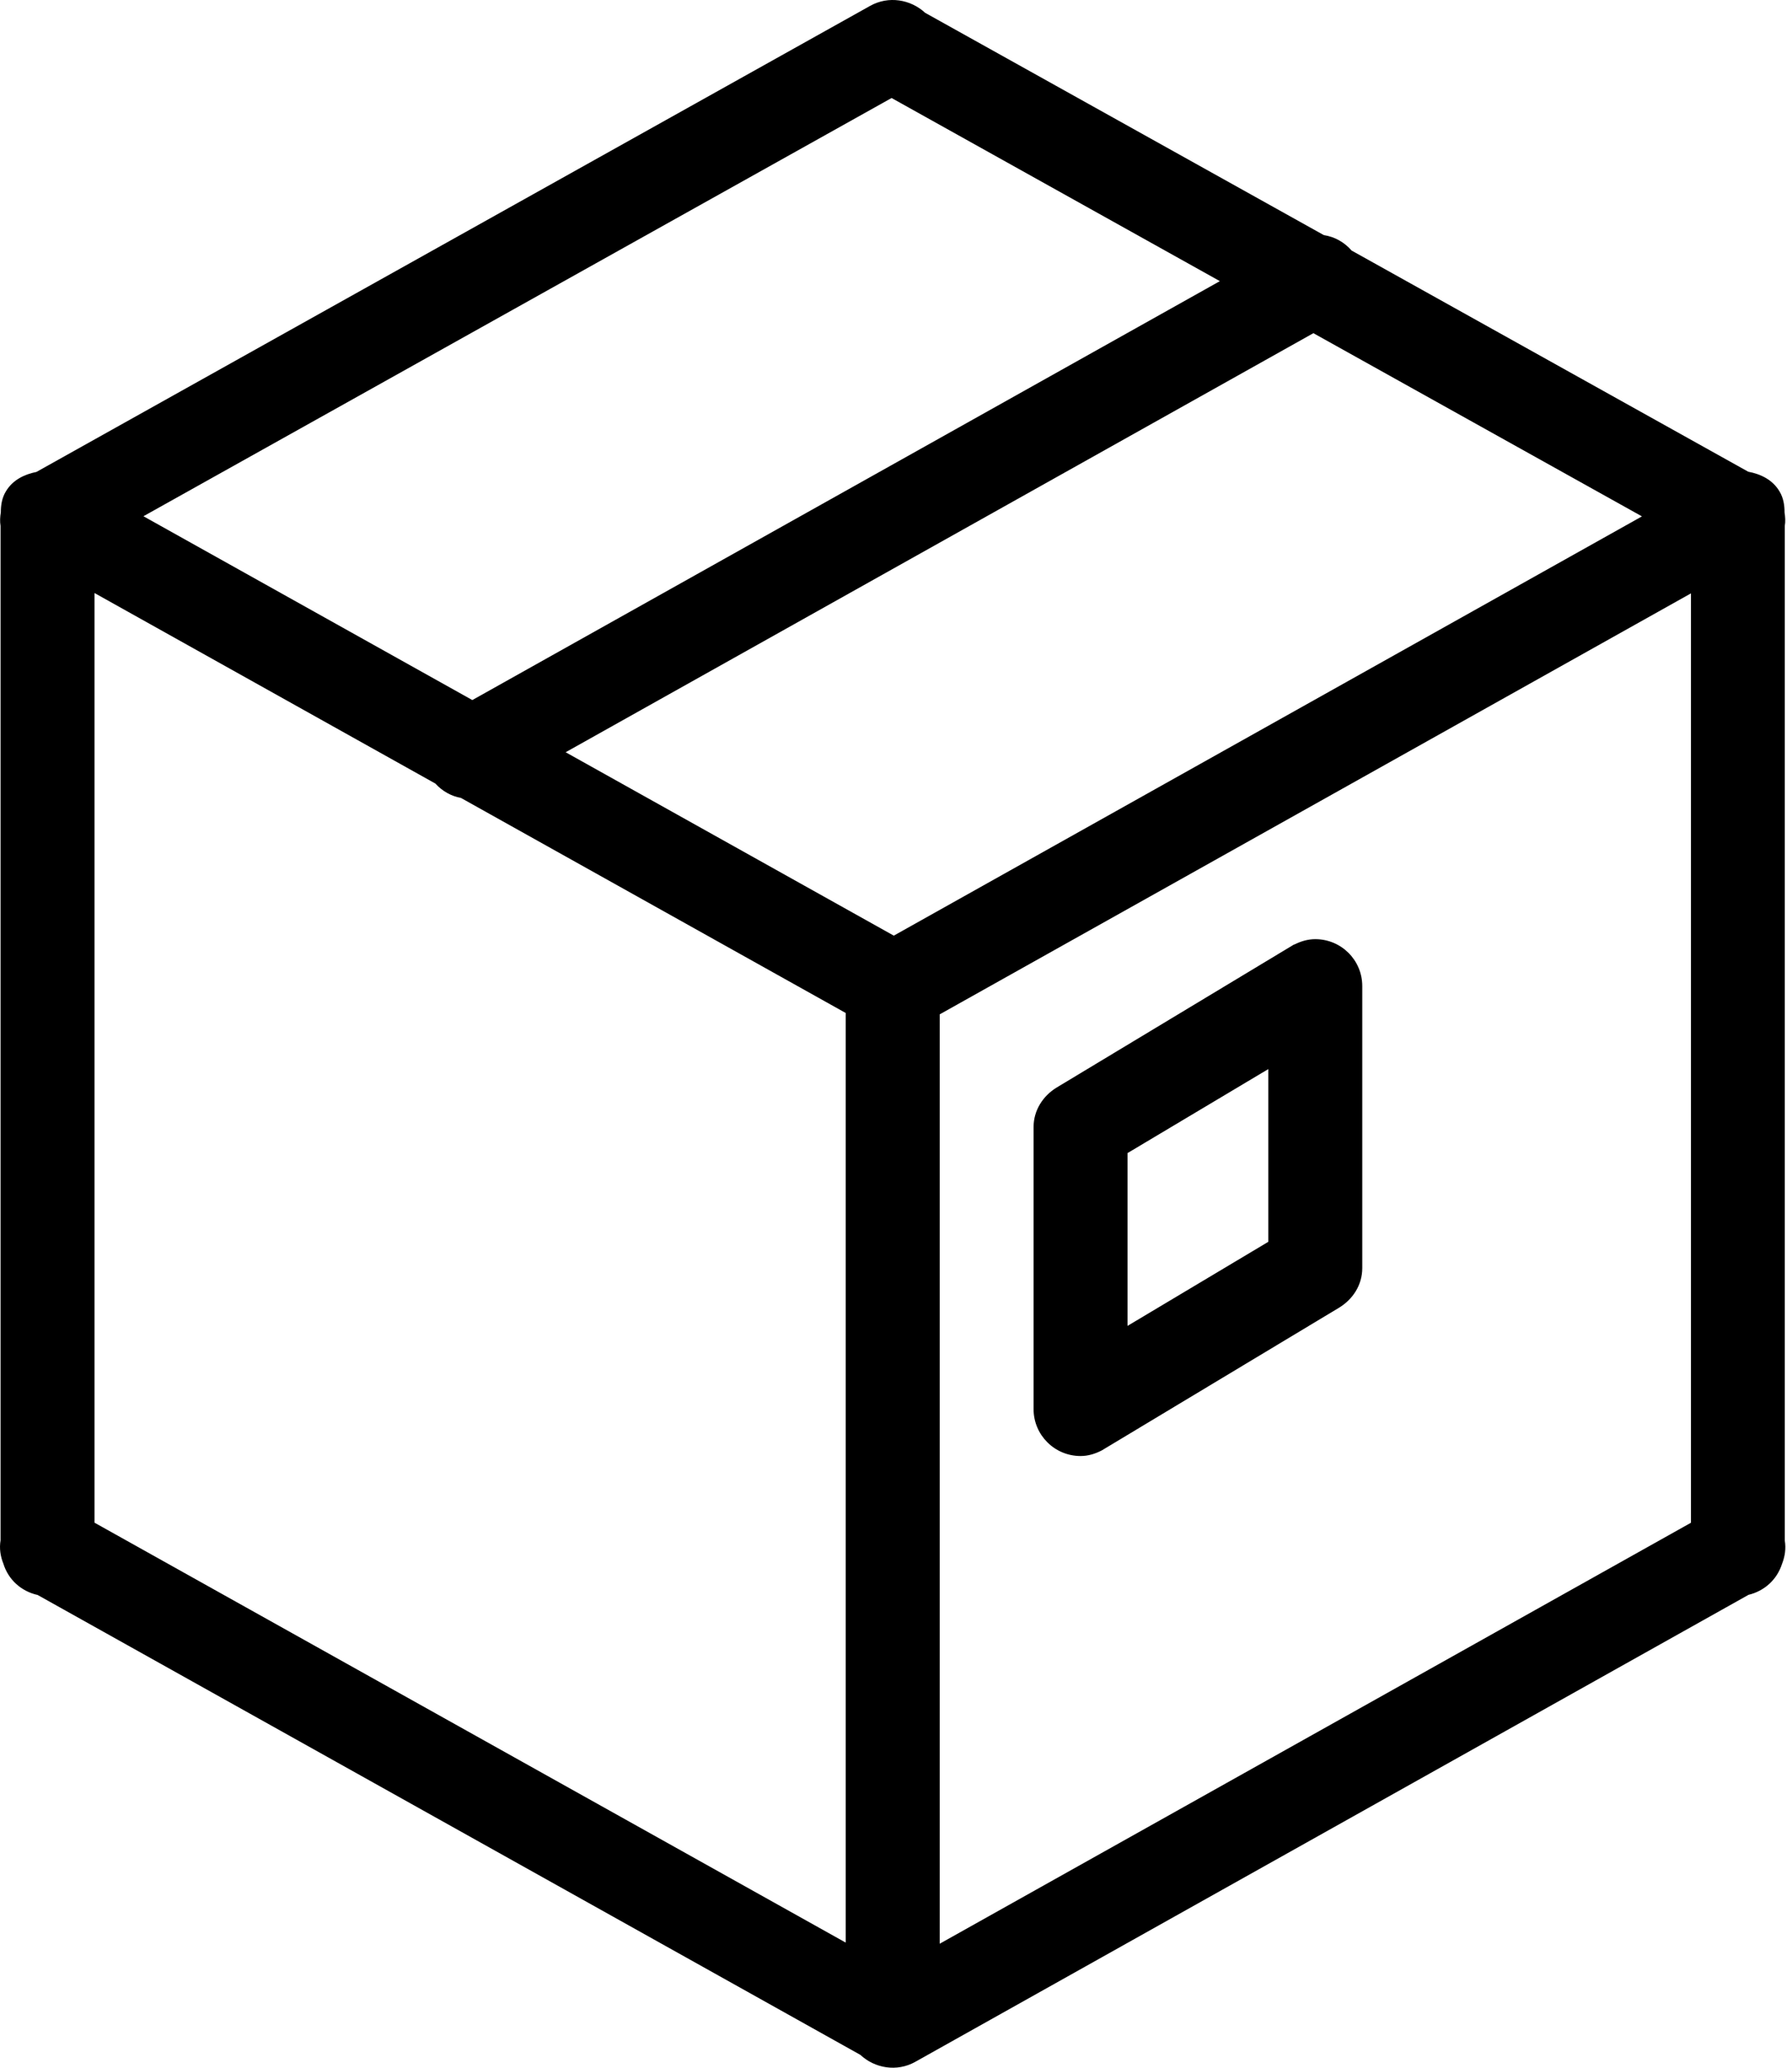 <svg width="26" height="30" viewBox="0 0 26 30" fill="none" xmlns="http://www.w3.org/2000/svg">
<path d="M25.895 22.349V7.632C25.907 7.566 25.902 7.501 25.892 7.436C25.892 7.331 25.877 7.227 25.819 7.13C25.719 6.961 25.547 6.878 25.365 6.844L19.61 3.635C19.504 3.513 19.364 3.435 19.207 3.411L13.423 0.186C13.212 -0.009 12.892 -0.064 12.625 0.085L0.529 6.847C0.35 6.883 0.183 6.965 0.085 7.13C0.027 7.226 0.012 7.33 0.012 7.434C0.001 7.499 -0.003 7.565 0.008 7.631V22.348C-0.011 22.464 0.005 22.579 0.049 22.687C0.12 22.918 0.307 23.088 0.546 23.141L12.482 29.813C12.693 30.009 13.013 30.064 13.279 29.915L25.369 23.139C25.601 23.083 25.782 22.918 25.855 22.691C25.898 22.582 25.915 22.467 25.895 22.349ZM12.936 1.422L17.699 4.079L6.853 10.157L2.081 7.49L12.936 1.422ZM12.271 28.185L1.371 22.092V8.604L6.316 11.368C6.417 11.478 6.545 11.551 6.688 11.577L12.27 14.697V28.185H12.271ZM12.968 13.575L8.207 10.914L19.056 4.834L23.823 7.492L12.968 13.575ZM24.534 22.093L13.634 28.201V14.717L24.534 8.609V22.093ZM15.678 21.125C15.788 21.125 15.889 21.093 15.981 21.046C15.982 21.045 15.984 21.045 15.985 21.044L19.427 18.974C19.625 18.854 19.765 18.647 19.765 18.398V14.307C19.765 13.93 19.46 13.626 19.083 13.626C18.976 13.626 18.877 13.656 18.786 13.701C18.781 13.704 18.774 13.703 18.769 13.707L15.329 15.78C15.134 15.9 14.996 16.107 14.996 16.353V20.444C14.996 20.82 15.301 21.125 15.678 21.125ZM16.359 16.73L18.402 15.511V18.017L16.359 19.237V16.73Z" fill="black"/>
</svg>

